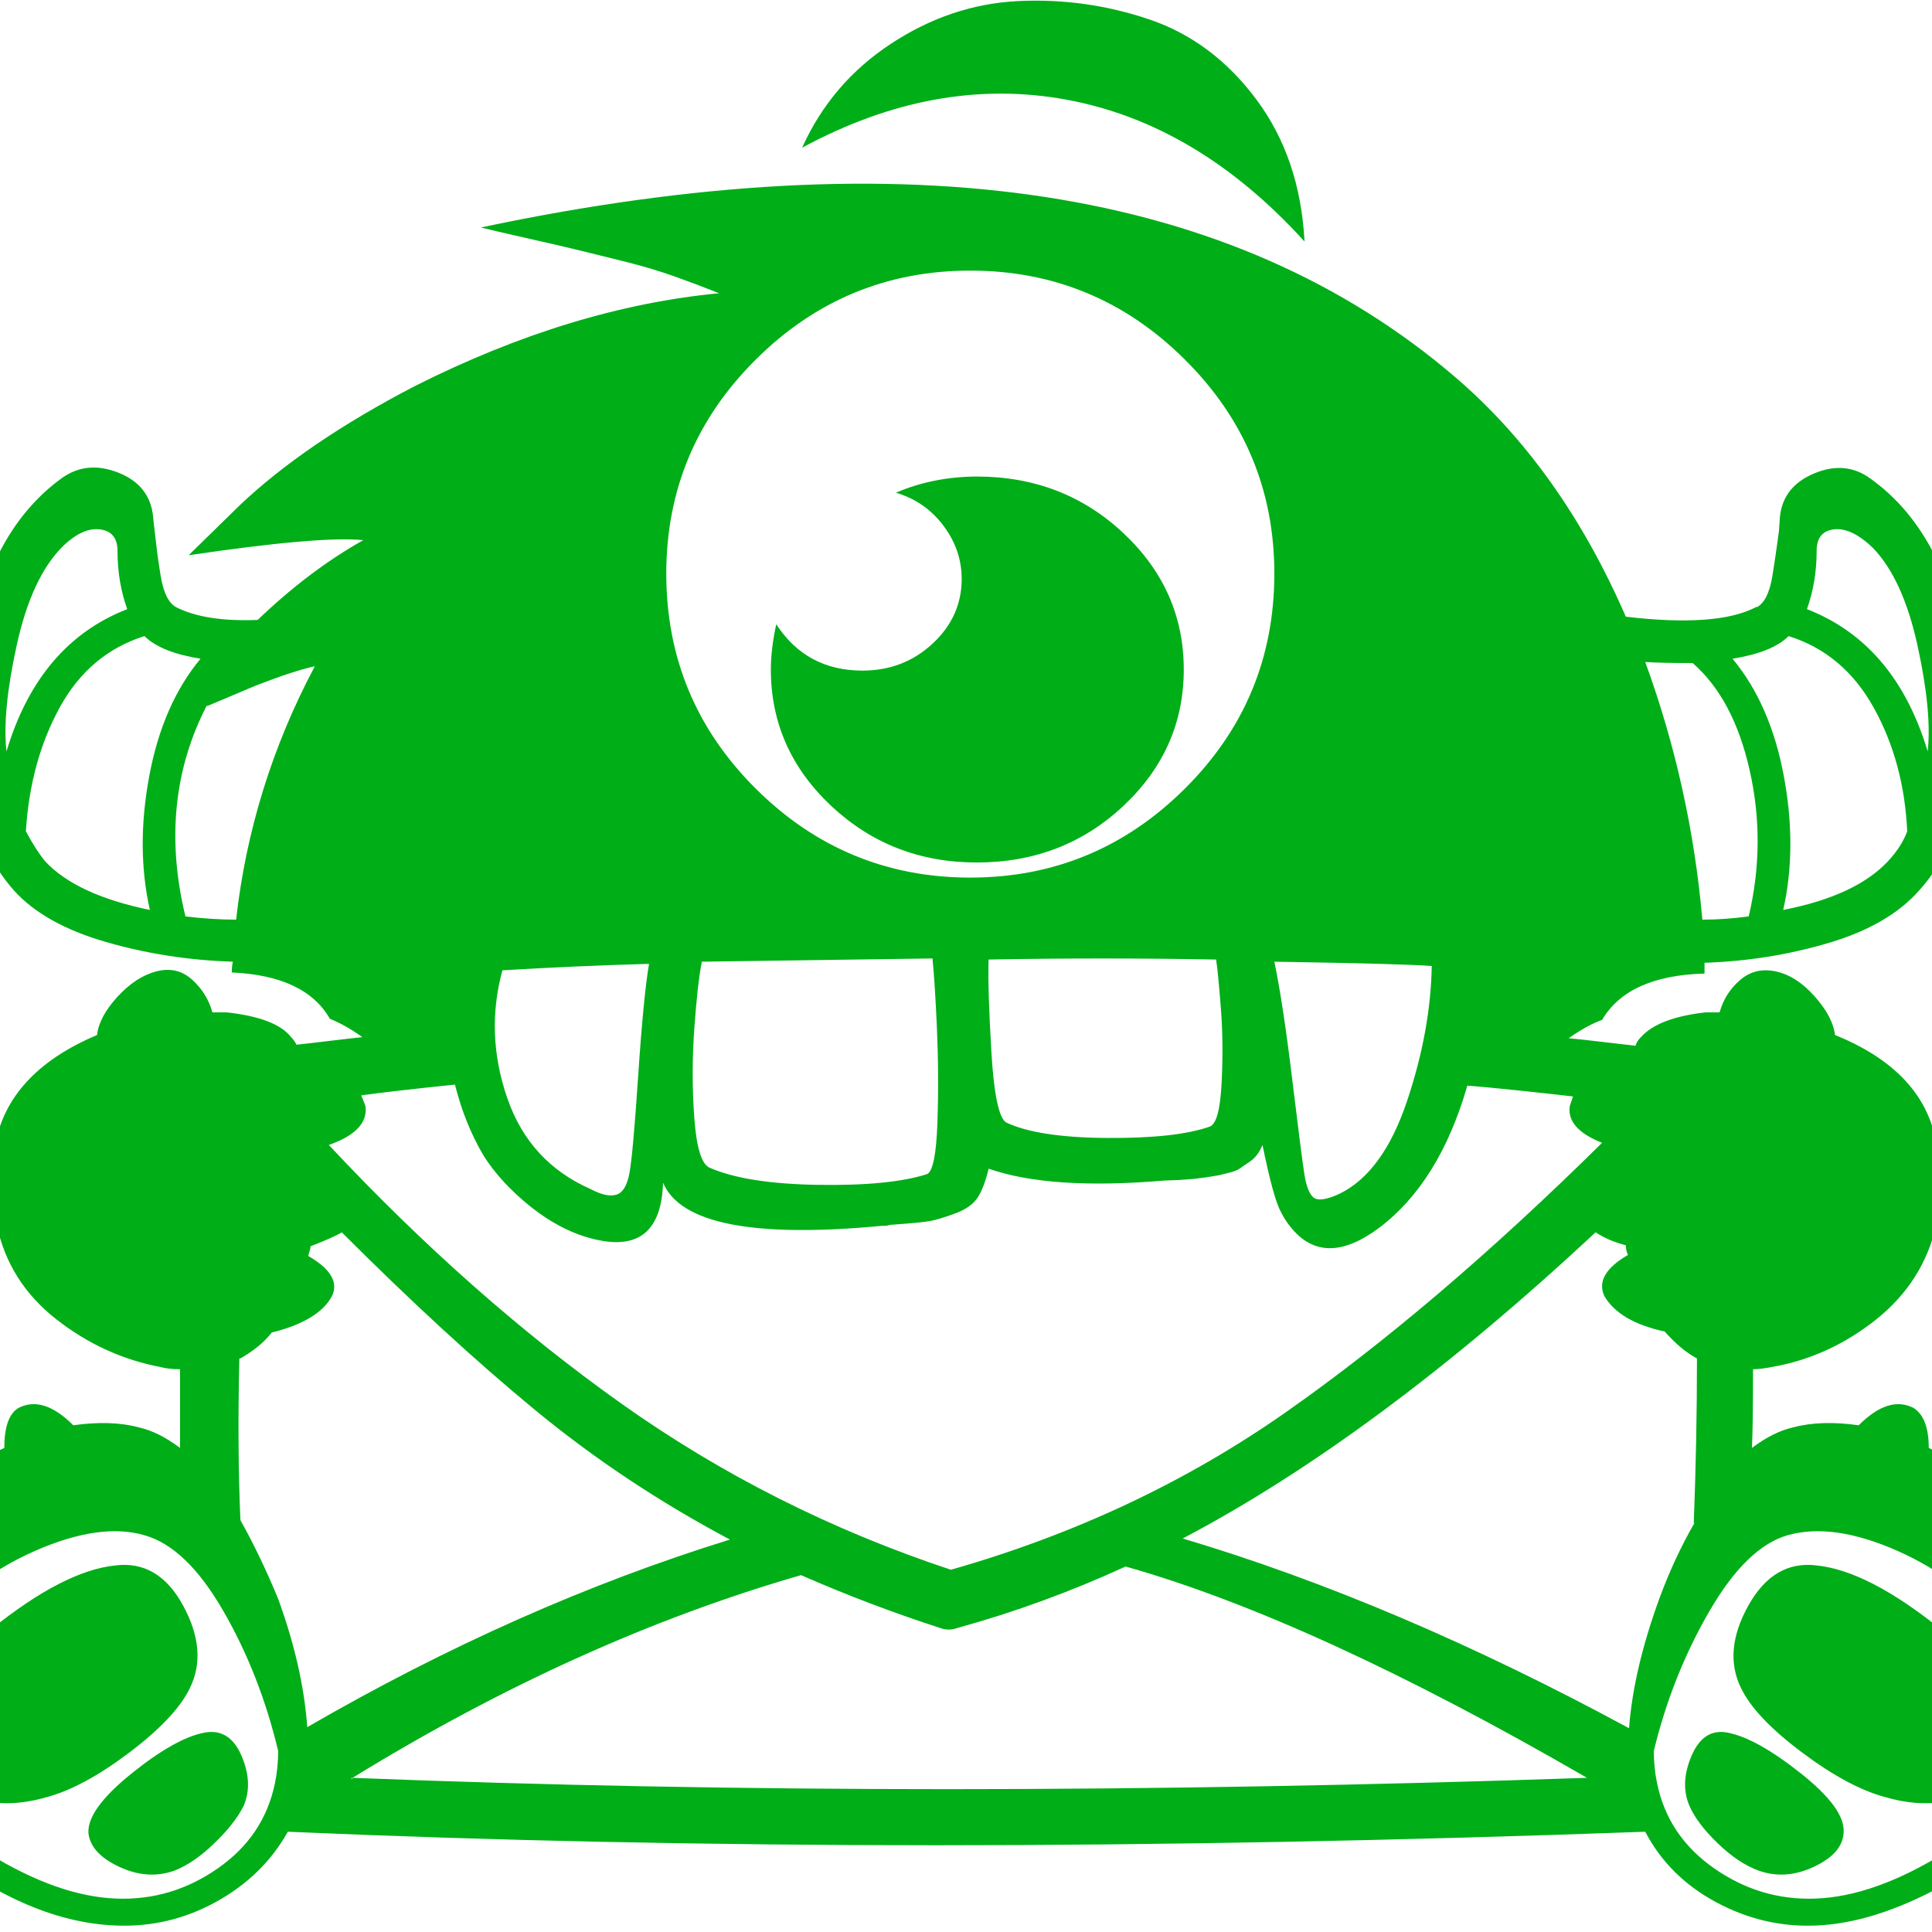 <?xml version="1.0" encoding="utf-8"?>
<!-- Generator: Adobe Illustrator 21.1.0, SVG Export Plug-In . SVG Version: 6.00 Build 0)  -->
<svg version="1.1" id="Layer_1" xmlns="http://www.w3.org/2000/svg" xmlns:xlink="http://www.w3.org/1999/xlink" x="0px" y="0px"
	 viewBox="0 0 1792 1792" style="enable-background:new 0 0 1792 1792;" xml:space="preserve">
<style type="text/css">
	.st0{fill:#00AE18;}
</style>
<path class="st0" d="M226,1675c-5.3,10.7-14.3,22.2-27,34.5s-25,20.8-37,25.5c-16.7,6-33.8,4.8-51.5-3.5S83.3,1712.7,82,1700
	c-0.7-14.7,12.7-33,40-55s50-34.7,68-38c15.3-2.7,26.7,4.5,34,21.5S232,1661,226,1675z M1567,1675c4.7,10.7,13.3,22.2,26,34.5
	s25.3,20.8,38,25.5c16.7,6,33.8,4.8,51.5-3.5s26.8-18.8,27.5-31.5c1.3-14.7-11.8-33-39.5-55s-50.5-34.7-68.5-38
	c-14.7-2.7-25.7,4.5-33,21.5S1561,1661,1567,1675z M1615,1566c8.7,18,27.5,37.8,56.5,59.5s54.8,35.5,77.5,41.5
	c30,8.7,57.3,7.2,82-4.5s37-28.5,37-50.5c0-30.7-22.5-64.2-67.5-100.5s-83.5-56.2-115.5-59.5c-26.7-3.3-47.8,9.2-63.5,37.5
	S1603.7,1543.3,1615,1566z M176,1566c-8.7,18-27.3,37.8-56,59.5S65.7,1661,43,1667c-30,8.7-57.3,7.2-82-4.5s-37-28.5-37-50.5
	c0-30.7,22.5-64.2,67.5-100.5S75,1455.3,107,1452c26.7-3.3,47.7,9.2,63,37.5S187.3,1543.3,176,1566z M906,442h1
	c-27.3,0-52.7,5-76,15c18,5.3,32.7,15.5,44,30.5s17,31.5,17,49.5c0,23.3-9,43.3-27,60s-39.7,25-65,25c-34.7,0-61.3-14.3-80-43
	c-3.3,15.3-5,29.3-5,42c0,49.3,18.7,91.5,56,126.5S853.3,800,906,800c53.3,0,98.7-17.5,136-52.5c37.3-35,56-77.2,56-126.5
	s-18.7-91.5-56-126.5C1004.7,459.5,959.3,442,906,442z M1210,224c-66-72.7-139.5-116.5-220.5-131.5S826.7,92.3,744,137
	c18-40,45.5-72.2,82.5-96.5S902.8,3,944.5,1s82.2,3.7,121.5,17s72.5,38.2,99.5,74.5S1207.3,172.7,1210,224z M1960,1463
	c5.3,7.3,1.7,21.3-11,42c4.7,15.3,7,28.7,7,40c0.7,37.3-14.2,74.8-44.5,112.5s-66.8,68.2-109.5,91.5s-82,35.7-118,37
	c-32,1.3-62.7-5.8-92-21.5s-51.3-37.5-66-65.5c-458,16.7-877.7,16.7-1259,0c-15.3,27.3-37.5,49-66.5,65s-59.8,23.3-92.5,22
	c-57.3-2-117.2-28.8-179.5-80.5s-93.2-105.2-92.5-160.5c1.3-14.7,3.7-28,7-40c-12.7-20.7-16.3-34.7-11-42c4-6.7,14.3-7,31-1
	c9.3-14.7,23-31.7,41-51c-4.7-19.3-4-32,2-38c7.3-6.7,20.3-5.3,39,4c19.3-13.3,39-24.7,59-34c0-19.3,4.3-31.7,13-37
	c15.3-8,32.3-2.7,51,16c23.3-3.3,43.7-2.7,61,2c12,2.7,24.7,9,38,19v-73c-7.3,0-13.3-0.7-18-2c-35.3-6.7-67.7-21.5-97-44.5
	S4.3,1171.3-3,1136c-6-25.3-6-52.3,0-81c10-41.3,41-73,93-95c1.3-11.3,7.7-23.2,19-35.5s23.3-20.2,36-23.5s23.7-0.8,33,7.5
	s15.7,18.5,19,30.5h13c30.7,3.3,50.7,11,60,23c2,2,3.7,4.3,5,7c6.7-0.7,16.8-1.8,30.5-3.5s23.8-2.8,30.5-3.5c-10-7.3-20-13-30-17
	c-15.3-26.7-45.7-41-91-43c0-4,0.3-7.3,1-10c-41.3-1.3-80.8-7.5-118.5-18.5S31.7,846.7,13,826c-21.3-24-35.5-54.7-42.5-92
	s-7.8-74.7-2.5-112c10.7-84,40.7-143.7,90-179c15.3-10.7,32.7-12.2,52-4.5s30,21.2,32,40.5c0,0.7,0.5,5.3,1.5,14s1.8,15.7,2.5,21
	s1.7,12,3,20s3.2,14.3,5.5,19s5.2,8,8.5,10c18,9.3,43.3,13.3,76,12c32-30.7,64.7-55.3,98-74c-26.7-2.7-80.7,2-162,14l47-46
	c40.7-38.7,95-75.7,163-111c96.7-48.7,190.7-77.3,282-86c-13.3-5.3-27-10.5-41-15.5s-29.7-9.7-47-14s-31.5-7.8-42.5-10.5
	s-26.8-6.3-47.5-11s-35-8-43-10c396.7-84,698-37.7,904,139c65.3,56,118,130,158,222c56.7,6.7,97,3.7,121-9h1c3.3-2,6.2-5.3,8.5-10
	s4.2-11,5.5-19s2.3-14.5,3-19.5s1.7-12.2,3-21.5l1-14c2-18.7,12.7-32,32-40s36.7-6.3,52,5c48.7,34.7,79,94,91,178
	c4.7,38,3.5,75.7-3.5,113s-21.2,67.7-42.5,91c-18.7,21.3-46.5,37.5-83.5,48.5S1621,891.7,1581,893v10c-47.3,1.3-79,15.7-95,43
	c-9.3,3.3-19.7,9-31,17c7.3,0.7,18,1.8,32,3.5s24,2.8,30,3.5c0.7-2.7,2.3-5.3,5-8c10.7-12,30.7-19.7,60-23h13c3.3-12,9.7-22,19-30
	s20.3-10.7,33-8s24.7,10.3,36,23s17.7,24.7,19,36c52.7,21.3,83.7,53,93,95c6,26.7,6.3,53.7,1,81c-8,35.3-26.7,64.7-56,88
	s-61.7,38-97,44c-6.7,1.3-12.3,2-17,2c0,32.7-0.3,57-1,73c13.3-10,26-16.3,38-19c17.3-4.7,37.7-5.3,61-2c18.7-18.7,35.7-24,51-16
	c9.3,6,14,18.3,14,37c22,10.7,41.7,22,59,34c18-8.7,30.7-10,38-4c6.7,6.7,7.3,19.3,2,38c18.7,20,32.3,37,41,51
	C1944.3,1456.7,1954.7,1457,1960,1463z M1685,511c0,19.3-3,37.3-9,54c54.7,21.3,92,65.3,112,132c2.7-24.7-0.5-57.5-9.5-98.5
	s-22.8-71.2-41.5-90.5c-13.3-12.7-25.3-18.3-36-17S1685,499,1685,511z M1607,611c23.3,28,39.2,64.2,47.5,108.5s8.2,85.8-0.5,124.5
	c44.7-8.7,77-23.7,97-45c8.7-9.3,14.7-18.7,18-28c-2-42.7-12.3-80.8-31-114.5s-45-55.8-79-66.5C1649,600,1631.7,607,1607,611z
	 M1570,615c-20,0-34.7-0.3-44-1c28,76.7,45.7,156.3,53,239c14,0,28.3-1,43-3c10.7-45.3,11-90.3,1-135S1595.3,637,1570,615z M6,697
	c20-66.7,57.3-110.7,112-132c-6-16.7-9-34.7-9-54c0-12-5.5-18.7-16.5-20s-22.8,4.3-35.5,17c-18.7,19.3-32.5,49.5-41.5,90.5
	S3.3,672.3,6,697z M42,799c19.3,20.7,51.7,35.7,97,45c-8.7-38.7-8.8-80.2-0.5-124.5S162.7,639,186,611c-24.7-4-42-11-52-21
	c-34,10.7-60.2,32.7-78.5,66S26.7,727.7,24,771C30,782.3,36,791.7,42,799z M219,853c9.3-82.7,33.7-161,73-235
	c-12.7,2.7-31,8.7-55,18l-45,19v-1c-30.7,59.3-37.3,124.7-20,196C188.7,852,204.3,853,219,853z M1182,892
	c5.3,25.3,10.8,61.5,16.5,108.5s9.5,76.8,11.5,89.5c2,12,5.2,19.2,9.5,21.5s12.2,0.8,23.5-4.5c26.7-13.3,47.3-41.8,62-85.5
	c14.7-43.7,22.3-85.5,23-125.5C1312,894.7,1263.3,893.3,1182,892z M900,251c-77.3,0-143.7,27.5-199,82.5S618,454.7,618,532
	c0,78,27.7,144.5,83,199.5S822.7,814,900,814s143.7-27.5,199-82.5s83-121.5,83-199.5c0-77.3-27.7-143.5-83-198.5S977.3,251,900,251z
	 M1128,890c-70.7-1.3-141-1.3-211,0v-1c-0.7,18,0.2,46.7,2.5,86s6.8,61.3,13.5,66c19.3,9.3,50.5,14.2,93.5,14.5s74.8-3.2,95.5-10.5
	c6-2,9.7-15,11-39s1.2-47.2-0.5-69.5S1129.3,898.7,1128,890z M860,1089c5.3-2.7,8.5-18.7,9.5-48c1-29.3,0.8-58.7-0.5-88
	s-2.7-50.3-4-63v-1c-141.3,2-212.7,3-214,3c-2.7,13.3-5,34-7,62s-2,55.7,0,83c2,27.3,6.7,42.7,14,46c22.7,10,56.3,15.3,101,16
	S837.3,1096.3,860,1089z M466,900c-10.7,39.3-9.2,78.8,4.5,118.5c13.7,39.7,39.5,67.8,77.5,84.5c10,5.3,18,7,24,5s10-9,12-21
	c2-10.7,4.7-40.7,8-90c3.3-49.3,6.7-83.7,10-103C556,895.3,510.7,897.3,466,900z M339,1026c2,15.3-9.3,27.3-34,36
	c88,94,178.5,174,271.5,240s194.8,117.3,305.5,154c114.7-32.7,218.2-81.3,310.5-146s190.2-148,293.5-250c-22-8.7-32-20-30-34l3-9v-1
	v1c-11.3-1.3-28-3.2-50-5.5s-38-3.8-48-4.5c-17.3,60-44.7,104-82,132c-34,25.3-61.3,25-82-1c-3.3-4-6.3-8.7-9-14
	c-4.7-8.7-10.3-29.3-17-62c-1.3,3.3-3,6.3-5,9s-4.5,5-7.5,7s-5.7,3.8-8,5.5s-5.5,3-9.5,4l-10,2.5l-12,2l-12,1.5l-13.5,1l-13.5,0.5
	c-70.7,6-125,2.3-163-11c-2.7,11.3-6,20.2-10,26.5s-11,11.3-21,15s-17.7,6-23,7s-17.3,2.2-36,3.5c-1.3,0-2.3,0.2-3,0.5
	s-1.7,0.5-3,0.5h-3c-119.3,11.3-187-2-203-40c-1.3,42-20,60-56,54c-31.3-5.3-61.7-23.3-91-54c-8-8.7-14.7-17.3-20-26
	c-11.3-19.3-20-41-26-65c-38.7,4-67.7,7.3-87,10C335.7,1017.3,337,1020.7,339,1026z M255,1654c2-9.3,3-19.3,3-30
	c-11.3-47.3-28.3-90.7-51-130s-47-62.7-73-70c-27.3-8-61.2-3.2-101.5,14.5s-75.2,44.3-104.5,80s-42.3,71.5-39,107.5
	c23.3,35.3,56.7,66.3,100,93s83,40.7,119,42c34,1.3,65.3-8,94-28S248.3,1686.7,255,1654z M258,1483c15.3,42,24.3,81.7,27,119
	c130-75.3,260.7-133.3,392-174c-65.3-34.7-125.5-74.7-180.5-120S381.7,1207.7,317,1143c-4,2.7-13.7,7-29,13c0,1.3-0.3,3-1,5
	s-1,3.3-1,4c20.7,12,28,24.3,22,37c-8,15.3-26.7,26.7-56,34c-6.7,8.7-16.3,16.7-29,24h-1c-1.3,55.3-1,105.3,1,150
	C235.7,1432.7,247.3,1457,258,1483z M327,1649c354.7,14,736.3,14,1145,0c-169.3-98-312-163.3-428-196c-50.7,23.3-102.7,42.3-156,57
	c-5.3,2-10.7,2-16,0c-43.3-14-86.3-30.3-129-49C604.3,1501,465.7,1563.7,327,1649h-1v1C326.7,1650,327,1649.7,327,1649z M1511,1603
	c2.7-36,12-76,28-120c9.3-25.3,20.3-49,33-71l-1,1c2-51.3,3-102.3,3-153c-10-5.3-20-13.7-30-25c-28-6-46.7-17-56-33
	c-6-13.3,1.3-26,22-38c-1.3-2.7-2-5.7-2-9c-10.7-2.7-20-6.7-28-12c-136,126.7-263.7,221.3-383,284C1229,1466.3,1367,1525,1511,1603z
	 M1903,1626c3.3-36-9.7-71.8-39-107.5s-64-62.3-104-80s-74-22.5-102-14.5c-25.3,7.3-49.5,30.8-72.5,70.5s-40.2,82.8-51.5,129.5
	c0,10.7,1,20.7,3,30c6.7,32.7,24.3,59,53,79s60,29.3,94,28c36-1.3,75.7-15.3,119-42S1879.7,1661.3,1903,1626z"/>
</svg>
